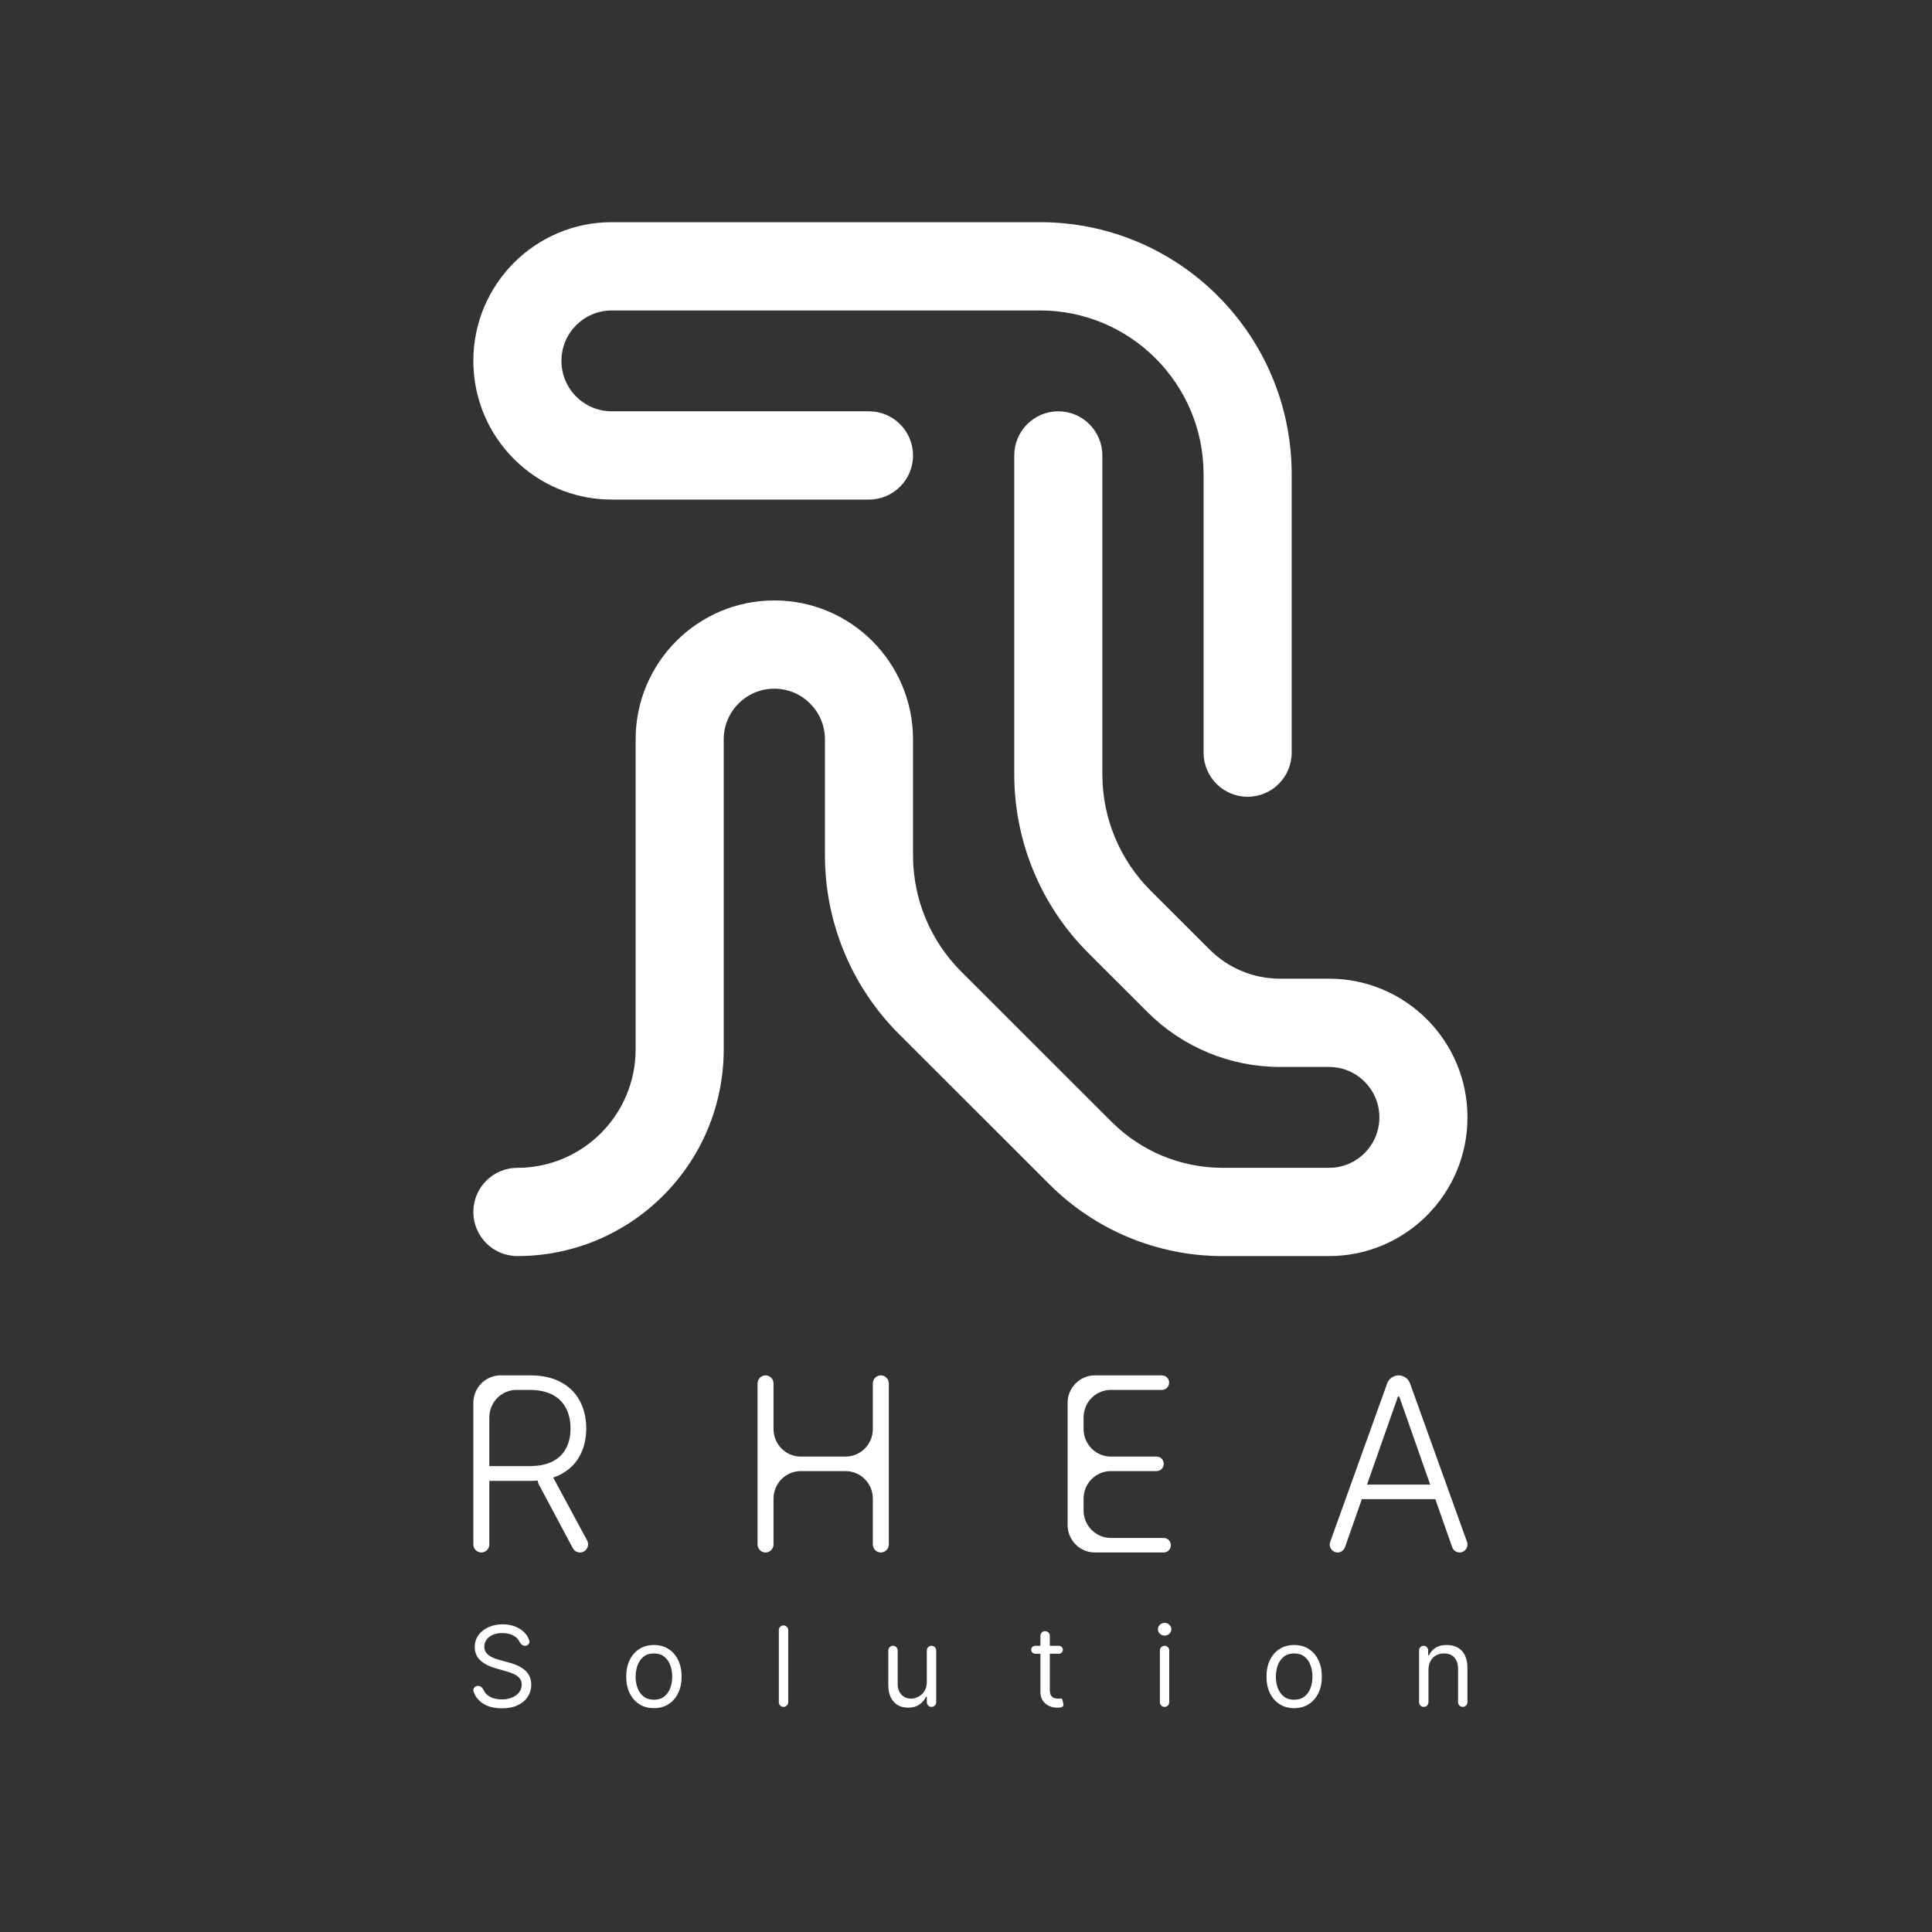 <svg width="200" height="200" viewBox="0 0 200 200" fill="none" xmlns="http://www.w3.org/2000/svg">
<rect x="0" y="0" width="200" height="200" fill="#333333" stroke="none"/>
<path fill-rule="evenodd" clip-rule="evenodd" d="M63.33 32.137C60.452 32.137 58.119 34.474 58.119 37.358C58.119 40.241 60.452 42.578 63.33 42.578H89.957C92.475 42.578 94.516 44.624 94.516 47.147C94.516 49.67 92.475 51.715 89.957 51.715H63.33C55.416 51.715 49 45.287 49 37.358C49 29.428 55.416 23 63.33 23H107.66C122.049 23 133.713 34.687 133.713 49.104V77.912C133.713 80.436 131.672 82.481 129.154 82.481C126.636 82.481 124.594 80.436 124.594 77.912V49.104C124.594 39.733 117.012 32.137 107.66 32.137H63.33ZM109.555 42.578C112.073 42.578 114.115 44.624 114.115 47.147V80.161C114.115 84.67 115.906 88.993 119.093 92.177L121.174 94.256L125.224 98.302C127.155 100.23 129.769 101.313 132.495 101.313H137.582C145.496 101.313 151.912 107.741 151.912 115.671C151.912 123.6 145.496 130.028 137.582 130.028H126.552C119.839 130.028 113.401 127.362 108.647 122.613L93.056 107.038C88.153 102.14 85.397 95.488 85.397 88.552V76.543C85.397 73.644 83.051 71.293 80.157 71.293C77.263 71.293 74.918 73.644 74.918 76.543V108.628C74.918 120.447 65.355 130.028 53.559 130.028C51.041 130.028 49 127.983 49 125.46C49 122.937 51.041 120.892 53.559 120.892C60.319 120.892 65.799 115.401 65.799 108.628V76.543C65.799 68.598 72.227 62.157 80.157 62.157C88.088 62.157 94.516 68.598 94.516 76.543V88.552C94.516 93.06 96.307 97.384 99.494 100.567L115.085 116.143C118.13 119.184 122.253 120.892 126.552 120.892H137.582C140.46 120.892 142.793 118.554 142.793 115.671C142.793 112.787 140.46 110.45 137.582 110.45H132.495C127.355 110.45 122.426 108.408 118.786 104.772L112.654 98.647C107.751 93.749 104.996 87.098 104.996 80.161V47.147C104.996 44.624 107.037 42.578 109.555 42.578Z" fill="white"/>
<path fill-rule="evenodd" clip-rule="evenodd" d="M49 159.875C49 160.338 49.37 160.712 49.827 160.712C50.284 160.712 50.654 160.338 50.654 159.875V153.3H54.875C55.152 153.3 55.42 153.289 55.678 153.267C55.677 153.4 55.708 153.537 55.778 153.668L59.3 160.268C59.446 160.542 59.729 160.712 60.037 160.712C60.673 160.712 61.077 160.024 60.773 159.459L57.267 152.955C57.555 152.86 57.825 152.745 58.078 152.61C58.939 152.151 59.588 151.512 60.024 150.695C60.466 149.877 60.688 148.934 60.688 147.866C60.688 146.797 60.466 145.851 60.024 145.028C59.588 144.198 58.936 143.55 58.069 143.085C57.208 142.613 56.134 142.378 54.848 142.378H51.821C50.263 142.378 49 143.655 49 145.232V159.875ZM50.654 151.769H54.831C55.774 151.769 56.559 151.611 57.184 151.294C57.815 150.978 58.284 150.527 58.591 149.943C58.903 149.358 59.06 148.665 59.06 147.866C59.06 147.066 58.903 146.367 58.591 145.771C58.278 145.168 57.806 144.702 57.175 144.374C56.55 144.046 55.76 143.882 54.804 143.882H53.475C51.917 143.882 50.654 145.159 50.654 146.736V151.769ZM79.248 160.712C78.791 160.712 78.421 160.338 78.421 159.875V143.215C78.421 142.752 78.791 142.378 79.248 142.378C79.705 142.378 80.075 142.752 80.075 143.215V147.93C80.075 149.506 81.338 150.784 82.896 150.784H87.535C89.093 150.784 90.356 149.506 90.356 147.93V143.215C90.356 142.752 90.726 142.378 91.183 142.378C91.64 142.378 92.011 142.752 92.011 143.215V159.875C92.011 160.338 91.64 160.712 91.183 160.712C90.726 160.712 90.356 160.338 90.356 159.875V155.142C90.356 153.566 89.093 152.288 87.535 152.288H82.896C81.338 152.288 80.075 153.566 80.075 155.142V159.875C80.075 160.338 79.705 160.712 79.248 160.712ZM110.518 157.858C110.518 159.435 111.781 160.712 113.338 160.712H120.462C120.873 160.712 121.206 160.376 121.206 159.96C121.206 159.545 120.873 159.208 120.462 159.208H114.993C113.435 159.208 112.172 157.931 112.172 156.354V155.142C112.172 153.566 113.435 152.288 114.993 152.288H119.728C120.139 152.288 120.471 151.951 120.471 151.536C120.471 151.121 120.139 150.784 119.728 150.784H114.993C113.435 150.784 112.172 149.506 112.172 147.93V146.736C112.172 145.159 113.435 143.882 114.993 143.882H120.286C120.696 143.882 121.029 143.545 121.029 143.13C121.029 142.714 120.696 142.378 120.286 142.378H113.338C111.781 142.378 110.518 143.655 110.518 145.232V157.858ZM138.467 160.712C138.811 160.712 139.118 160.493 139.233 160.166L140.983 155.187C140.999 155.188 141.015 155.189 141.031 155.189H148.534C148.55 155.189 148.566 155.188 148.583 155.187L150.332 160.166C150.448 160.493 150.754 160.712 151.098 160.712C151.662 160.712 152.055 160.145 151.862 159.609L145.97 143.219C145.788 142.714 145.314 142.378 144.783 142.378C144.251 142.378 143.777 142.714 143.595 143.219L137.703 159.609C137.51 160.145 137.903 160.712 138.467 160.712ZM148.054 153.685L144.865 144.612C144.853 144.577 144.82 144.553 144.783 144.553C144.746 144.553 144.712 144.577 144.7 144.612L141.511 153.685H148.054Z" fill="white"/>
<path fill-rule="evenodd" clip-rule="evenodd" d="M120.555 176.697C120.287 176.697 120.07 176.479 120.07 176.211V170.858C120.07 170.589 120.287 170.372 120.555 170.372C120.824 170.372 121.041 170.589 121.041 170.858V176.211C121.041 176.479 120.824 176.697 120.555 176.697ZM120.564 169.318C120.374 169.318 120.211 169.253 120.074 169.124C119.939 168.995 119.872 168.84 119.872 168.659C119.872 168.478 119.939 168.323 120.074 168.194C120.211 168.065 120.374 168 120.564 168C120.753 168 120.915 168.065 121.05 168.194C121.187 168.323 121.256 168.478 121.256 168.659C121.256 168.84 121.187 168.995 121.05 169.124C120.915 169.253 120.753 169.318 120.564 169.318ZM132.469 176.421C132.9 176.693 133.401 176.829 133.972 176.829C134.543 176.829 135.043 176.693 135.471 176.421C135.902 176.149 136.237 175.769 136.476 175.28C136.717 174.792 136.838 174.221 136.838 173.567C136.838 172.909 136.717 172.333 136.476 171.842C136.237 171.351 135.902 170.969 135.471 170.697C135.043 170.425 134.543 170.29 133.972 170.29C133.401 170.29 132.9 170.425 132.469 170.697C132.041 170.969 131.706 171.351 131.464 171.842C131.225 172.333 131.106 172.909 131.106 173.567C131.106 174.221 131.225 174.792 131.464 175.28C131.706 175.769 132.041 176.149 132.469 176.421ZM135.043 175.622C134.763 175.845 134.406 175.956 133.972 175.956C133.538 175.956 133.181 175.845 132.901 175.622C132.621 175.4 132.414 175.108 132.28 174.745C132.145 174.383 132.078 173.99 132.078 173.567C132.078 173.145 132.145 172.751 132.28 172.386C132.414 172.02 132.621 171.725 132.901 171.5C133.181 171.275 133.538 171.163 133.972 171.163C134.406 171.163 134.763 171.275 135.043 171.5C135.323 171.725 135.53 172.02 135.664 172.386C135.799 172.751 135.866 173.145 135.866 173.567C135.866 173.99 135.799 174.383 135.664 174.745C135.53 175.108 135.323 175.4 135.043 175.622ZM147.874 176.211V172.892C147.874 172.524 147.944 172.211 148.084 171.953C148.224 171.695 148.415 171.499 148.657 171.364C148.901 171.23 149.178 171.163 149.489 171.163C149.939 171.163 150.293 171.303 150.551 171.583C150.809 171.86 150.938 172.247 150.938 172.744V176.211C150.938 176.48 151.156 176.697 151.424 176.697C151.692 176.697 151.91 176.48 151.91 176.211V172.678C151.91 172.14 151.821 171.695 151.642 171.344C151.464 170.99 151.214 170.726 150.893 170.553C150.572 170.377 150.197 170.29 149.769 170.29C149.291 170.29 148.901 170.388 148.599 170.586C148.306 170.775 148.086 171.023 147.938 171.331C147.929 171.349 147.911 171.36 147.892 171.36C147.864 171.36 147.841 171.338 147.841 171.31V170.841C147.841 170.582 147.631 170.372 147.372 170.372C147.113 170.372 146.903 170.582 146.903 170.841V176.211C146.903 176.48 147.12 176.697 147.389 176.697C147.657 176.697 147.874 176.48 147.874 176.211ZM110.027 170.784C110.027 170.556 109.842 170.372 109.615 170.372H108.676V169.342C108.676 169.074 108.458 168.856 108.19 168.856C107.922 168.856 107.704 169.074 107.704 169.342V170.372H107.161C106.933 170.372 106.749 170.556 106.749 170.784C106.749 171.011 106.933 171.195 107.161 171.195H107.704V175.149C107.704 175.517 107.789 175.821 107.959 176.063C108.132 176.304 108.349 176.484 108.61 176.602C108.874 176.72 109.143 176.779 109.417 176.779C109.598 176.779 109.748 176.766 109.866 176.738C110.026 176.705 110.115 176.545 110.079 176.385L109.981 175.955C109.961 175.864 109.871 175.806 109.78 175.824C109.711 175.835 109.623 175.84 109.516 175.84C109.373 175.84 109.237 175.819 109.108 175.775C108.982 175.728 108.878 175.637 108.795 175.503C108.716 175.366 108.676 175.16 108.676 174.885V171.195H109.615C109.842 171.195 110.027 171.011 110.027 170.784ZM95.943 174.111V170.858C95.943 170.589 96.16 170.372 96.429 170.372C96.697 170.372 96.915 170.589 96.915 170.858V176.211C96.915 176.479 96.697 176.697 96.429 176.697C96.16 176.697 95.943 176.479 95.943 176.211V175.667C95.943 175.644 95.925 175.626 95.903 175.626C95.887 175.626 95.873 175.636 95.866 175.65C95.718 175.961 95.491 176.226 95.185 176.446C94.872 176.668 94.477 176.779 93.999 176.779C93.604 176.779 93.253 176.693 92.945 176.52C92.638 176.344 92.396 176.081 92.22 175.729C92.045 175.375 91.957 174.929 91.957 174.391V170.858C91.957 170.589 92.174 170.372 92.443 170.372C92.711 170.372 92.929 170.589 92.929 170.858V174.325C92.929 174.786 93.058 175.154 93.316 175.429C93.576 175.703 93.909 175.841 94.312 175.841C94.554 175.841 94.8 175.779 95.049 175.655C95.302 175.532 95.513 175.342 95.683 175.087C95.856 174.832 95.943 174.506 95.943 174.111ZM81.596 168.749C81.596 168.481 81.378 168.264 81.11 168.264C80.841 168.264 80.624 168.481 80.624 168.749V176.211C80.624 176.479 80.841 176.697 81.11 176.697C81.378 176.697 81.596 176.479 81.596 176.211V168.749ZM67.693 176.829C67.122 176.829 66.621 176.693 66.19 176.421C65.762 176.149 65.427 175.769 65.186 175.28C64.947 174.792 64.827 174.221 64.827 173.567C64.827 172.909 64.947 172.333 65.186 171.842C65.427 171.351 65.762 170.969 66.19 170.697C66.621 170.425 67.122 170.29 67.693 170.29C68.264 170.29 68.764 170.425 69.192 170.697C69.623 170.969 69.958 171.351 70.197 171.842C70.439 172.333 70.559 172.909 70.559 173.567C70.559 174.221 70.439 174.792 70.197 175.28C69.958 175.769 69.623 176.149 69.192 176.421C68.764 176.693 68.264 176.829 67.693 176.829ZM67.693 175.956C68.127 175.956 68.484 175.845 68.764 175.622C69.044 175.4 69.251 175.108 69.386 174.745C69.52 174.383 69.588 173.99 69.588 173.567C69.588 173.145 69.52 172.751 69.386 172.386C69.251 172.02 69.044 171.725 68.764 171.5C68.484 171.275 68.127 171.163 67.693 171.163C67.26 171.163 66.903 171.275 66.623 171.5C66.343 171.725 66.135 172.02 66.001 172.386C65.866 172.751 65.799 173.145 65.799 173.567C65.799 173.99 65.866 174.383 66.001 174.745C66.135 175.108 66.343 175.4 66.623 175.622C66.903 175.845 67.26 175.956 67.693 175.956ZM53.769 169.934C53.881 170.169 54.088 170.372 54.349 170.372C54.639 170.372 54.88 170.127 54.797 169.849C54.731 169.628 54.627 169.422 54.485 169.231C54.238 168.896 53.903 168.633 53.48 168.441C53.057 168.246 52.574 168.148 52.03 168.148C51.492 168.148 51.005 168.247 50.569 168.445C50.135 168.64 49.789 168.914 49.531 169.268C49.276 169.62 49.148 170.031 49.148 170.504C49.148 171.072 49.34 171.532 49.724 171.883C50.109 172.235 50.63 172.505 51.289 172.694L52.327 172.991C52.623 173.073 52.899 173.169 53.155 173.279C53.41 173.389 53.616 173.532 53.772 173.707C53.929 173.883 54.007 174.111 54.007 174.391C54.007 174.698 53.916 174.967 53.735 175.198C53.554 175.426 53.308 175.604 52.998 175.733C52.688 175.86 52.338 175.923 51.948 175.923C51.613 175.923 51.3 175.873 51.009 175.775C50.721 175.673 50.482 175.519 50.293 175.313C50.207 175.218 50.139 175.111 50.086 174.992C49.976 174.741 49.761 174.523 49.486 174.523C49.179 174.523 48.929 174.787 49.018 175.081C49.09 175.318 49.198 175.537 49.341 175.737C49.594 176.086 49.94 176.358 50.379 176.553C50.821 176.748 51.344 176.845 51.948 176.845C52.596 176.845 53.146 176.737 53.599 176.52C54.055 176.303 54.401 176.011 54.637 175.643C54.876 175.275 54.995 174.863 54.995 174.407C54.995 174.012 54.914 173.679 54.752 173.407C54.59 173.135 54.385 172.913 54.135 172.74C53.888 172.564 53.628 172.425 53.356 172.324C53.087 172.222 52.843 172.143 52.623 172.085L51.767 171.854C51.61 171.813 51.439 171.76 51.252 171.694C51.066 171.625 50.887 171.539 50.717 171.434C50.547 171.327 50.407 171.194 50.297 171.035C50.19 170.873 50.136 170.679 50.136 170.454C50.136 170.185 50.213 169.945 50.367 169.734C50.523 169.522 50.74 169.356 51.017 169.235C51.297 169.115 51.624 169.054 51.998 169.054C52.508 169.054 52.939 169.169 53.291 169.4C53.507 169.542 53.667 169.72 53.769 169.934Z" fill="white"/>
</svg>
